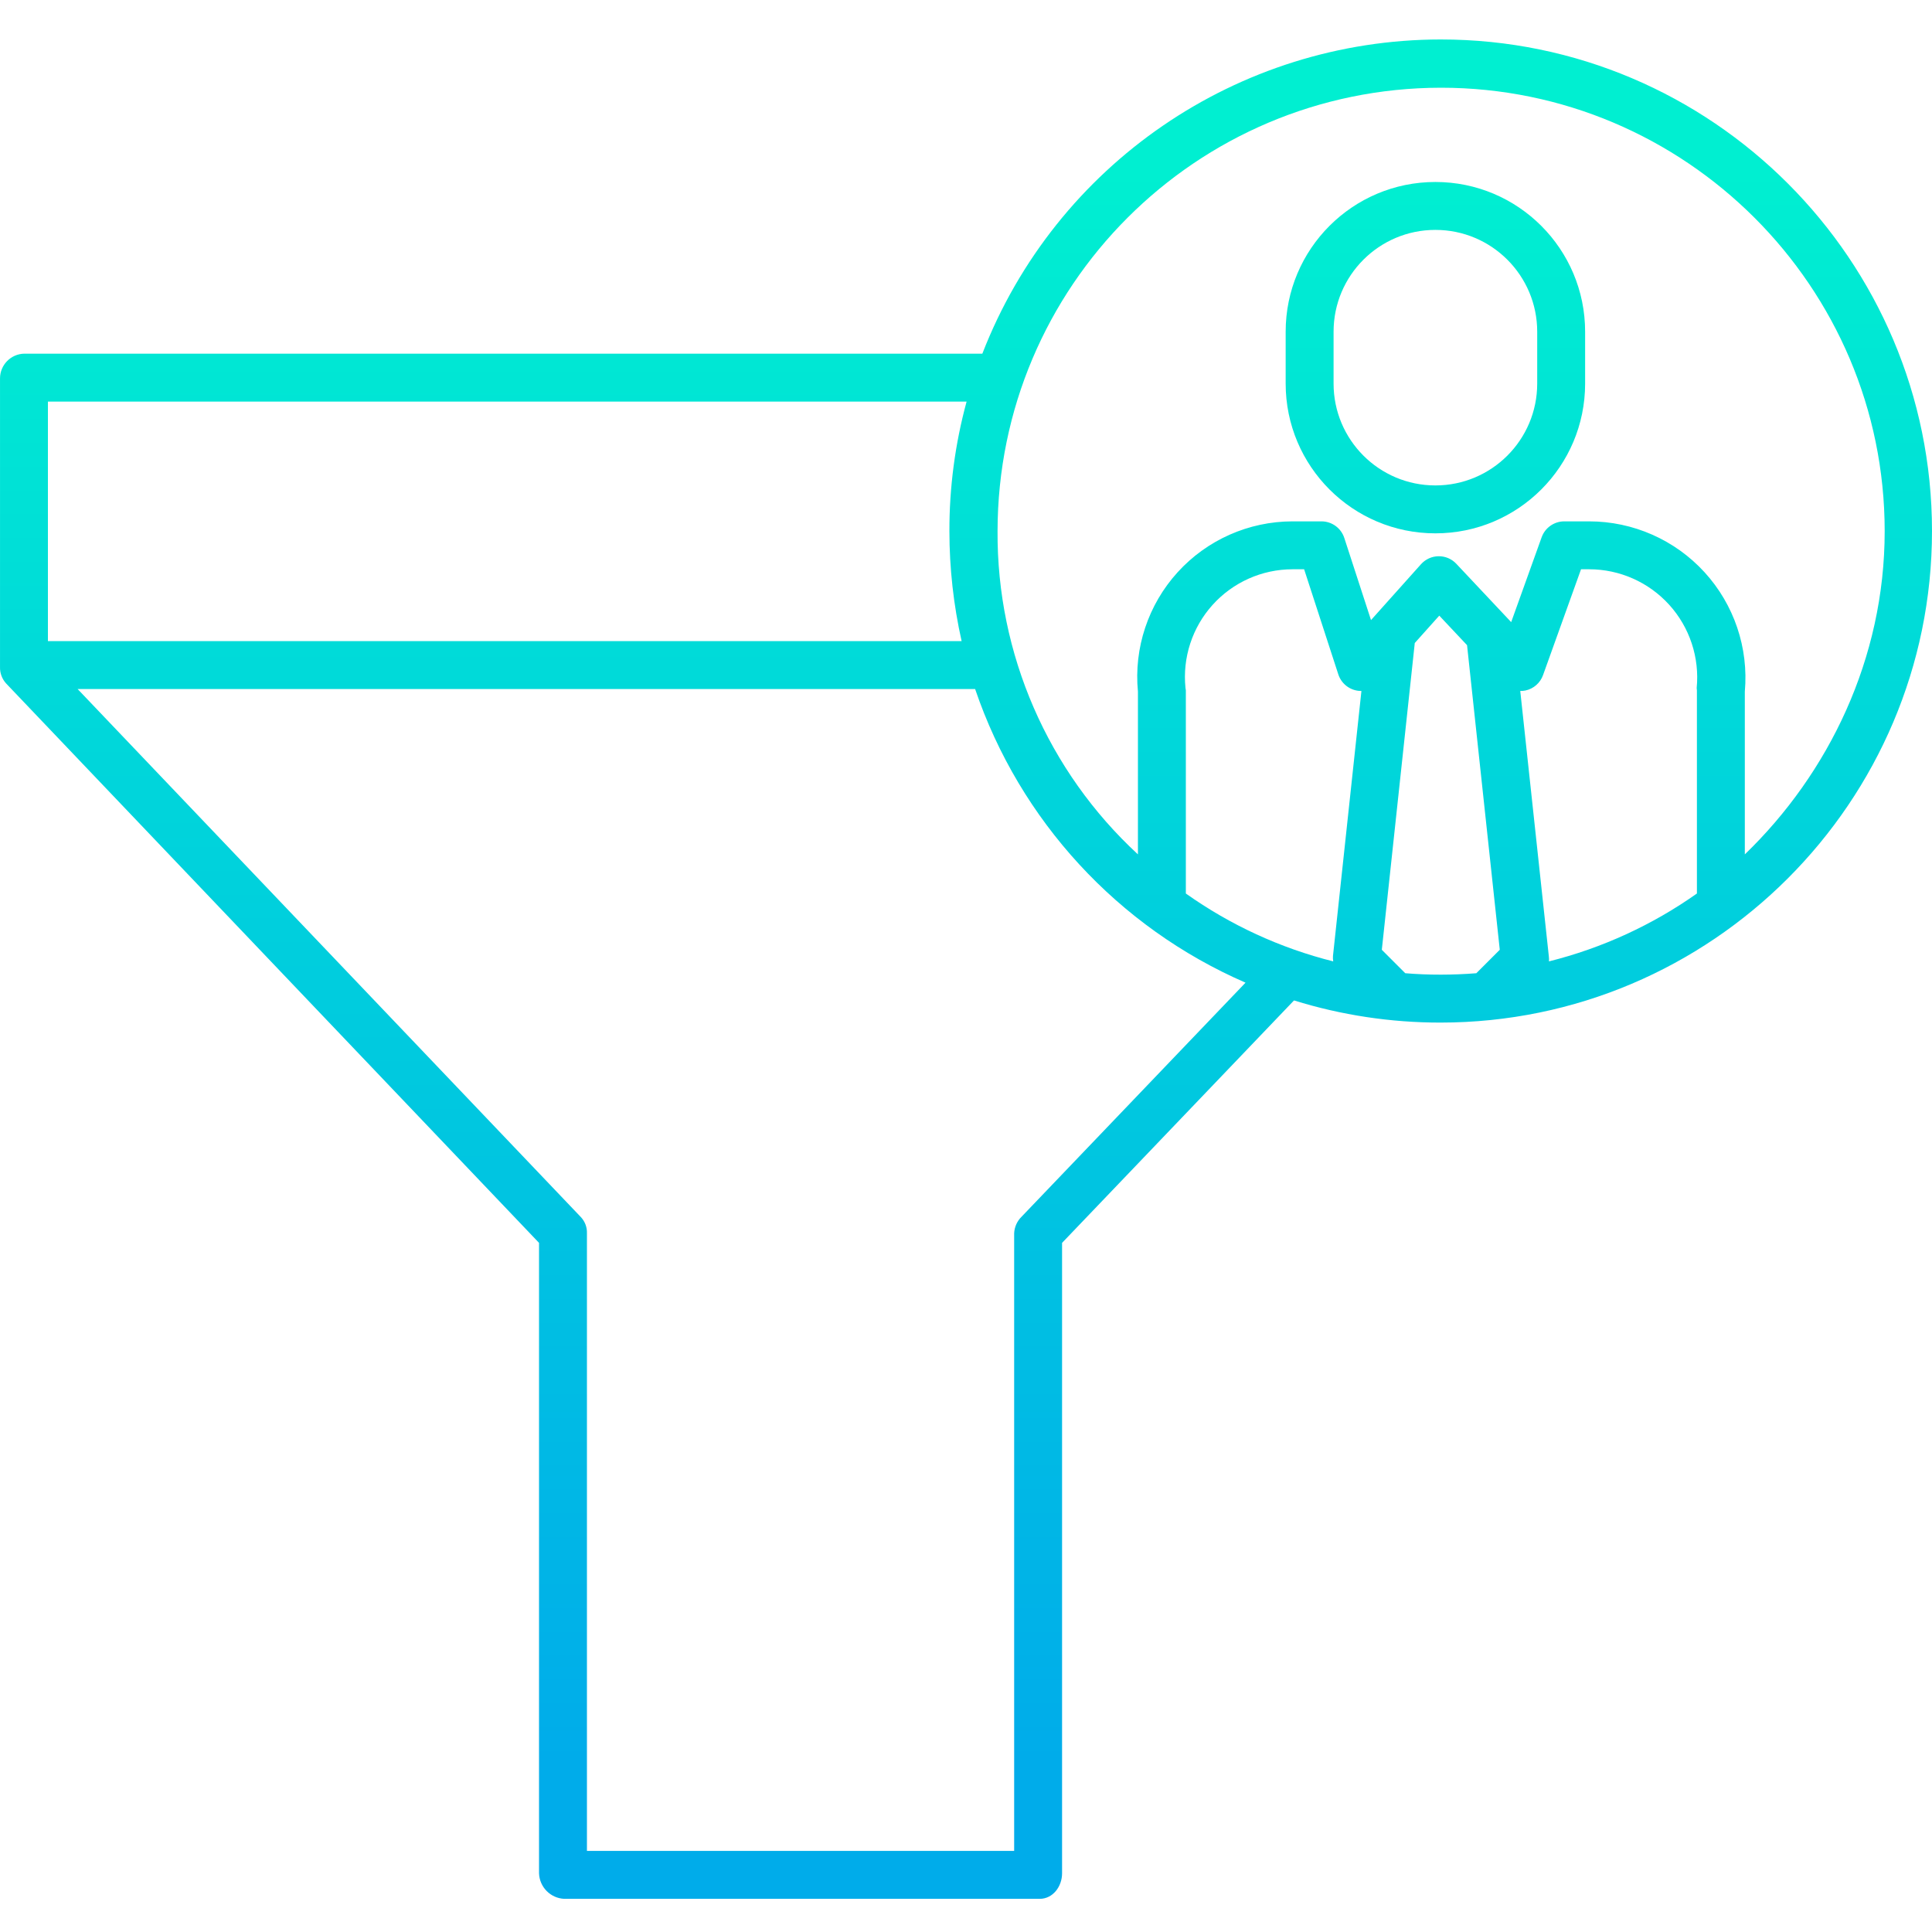 <svg height="483pt" viewBox="0 -9 483.883 483" width="483pt" xmlns="http://www.w3.org/2000/svg" xmlns:xlink="http://www.w3.org/1999/xlink"><linearGradient id="lg1"><stop offset="0" stop-color="#00efd1"/><stop offset="1" stop-color="#00acea"/></linearGradient><linearGradient id="linear0" gradientUnits="userSpaceOnUse" x1="241.943" x2="241.943" xlink:href="#lg1" y1="32.963" y2="432.048"/><linearGradient id="linear1" gradientUnits="userSpaceOnUse" x1="359.503" x2="359.503" xlink:href="#lg1" y1="32.963" y2="432.048"/><path d="m360.859.441c-50.844.039-96.441 31.293-114.824 78.695h-239.961c-3.359.074-6.051 2.809-6.07 6.172v72.289c-.047 1.523.5 3.012 1.531 4.141l133.469 140.105v157.902c.121 3.453 2.871 6.234 6.324 6.391h119.062c3.312 0 5.613-3.078 5.613-6.391v-157.902l58.09-60.719c11.875 3.688 24.234 5.555 36.668 5.547 67.863 0 123.121-55.254 123.121-123.117 0-67.863-55.164-123.113-123.023-123.113zm-118.766 90.695c-2.883 10.586-4.332 21.512-4.309 32.484.008 9.254 1.035 18.484 3.062 27.516h-228.844v-60zm13.762 204.164c-1.121 1.098-1.781 2.578-1.852 4.141v154.695h-107v-154.695c.055-1.488-.484-2.941-1.5-4.031l-126.059-132.273h224.785c11.203 32.961 35.797 59.664 67.723 73.539zm41.059-132.426c-.781-7.59 1.684-15.152 6.789-20.82 5.105-5.668 12.371-8.906 20-8.918h2.926l8.562 26.328c.73 2.238 2.695 3.844 5.031 4.113.25.027.504.043.758.043l-7.129 66.387c-.031.445-.008.895.062 1.336-13.25-3.328-25.77-9.094-36.91-17v-50.863c0-.203-.07-.406-.09-.605zm55.047 71.438-5.875-5.871 8.254-76.836 6.137-6.855 6.957 7.398 8.195 76.289-5.875 5.875c-2.934.234-5.898.352-8.898.355-3 .004-5.965-.113-8.895-.355zm72.984-71.438c.008.199.027.402.059.605v50.867c-11.195 7.91-23.762 13.672-37.055 17 .035-.441.023-.891-.039-1.332l-7.152-66.398c.434.008.867-.031 1.293-.113 2.043-.434 3.719-1.898 4.418-3.867l9.512-26.5h2.043c7.641.004 14.922 3.238 20.051 8.902 5.125 5.664 7.621 13.23 6.871 20.836zm12.059 41.672v-40.777c.977-10.941-2.688-21.793-10.102-29.902-7.414-8.109-17.895-12.727-28.879-12.73h-6.262c-2.535.008-4.793 1.605-5.648 3.992l-7.629 21.246-13.746-14.617c-1.152-1.223-2.762-1.91-4.445-1.887-1.68.02-3.273.746-4.395 2l-12.52 13.988-6.688-20.559c-.801-2.477-3.102-4.152-5.699-4.164h-7.289c-10.961.016-21.406 4.648-28.773 12.762-7.367 8.117-10.973 18.961-9.926 29.871v40.777c-22.578-20.844-35.34-50.223-35.16-80.949.055-61.309 49.734-111 111.043-111.07 61.246 0 111.145 49.824 111.145 111.07 0 31.887-14.027 60.672-35.027 80.949zm0 0" fill="url(#linear0)"/><path d="m397.004 73.637c0-20.711-16.789-37.5-37.5-37.5-20.711 0-37.5 16.789-37.5 37.5v13c0 20.711 16.789 37.5 37.5 37.5 20.711 0 37.5-16.789 37.5-37.5zm-12 13c0 14.082-11.418 25.5-25.5 25.5-14.086 0-25.5-11.418-25.5-25.5v-13c0-14.082 11.414-25.5 25.5-25.5 14.082 0 25.5 11.418 25.5 25.5zm0 0" fill="url(#linear1)"/></svg>
